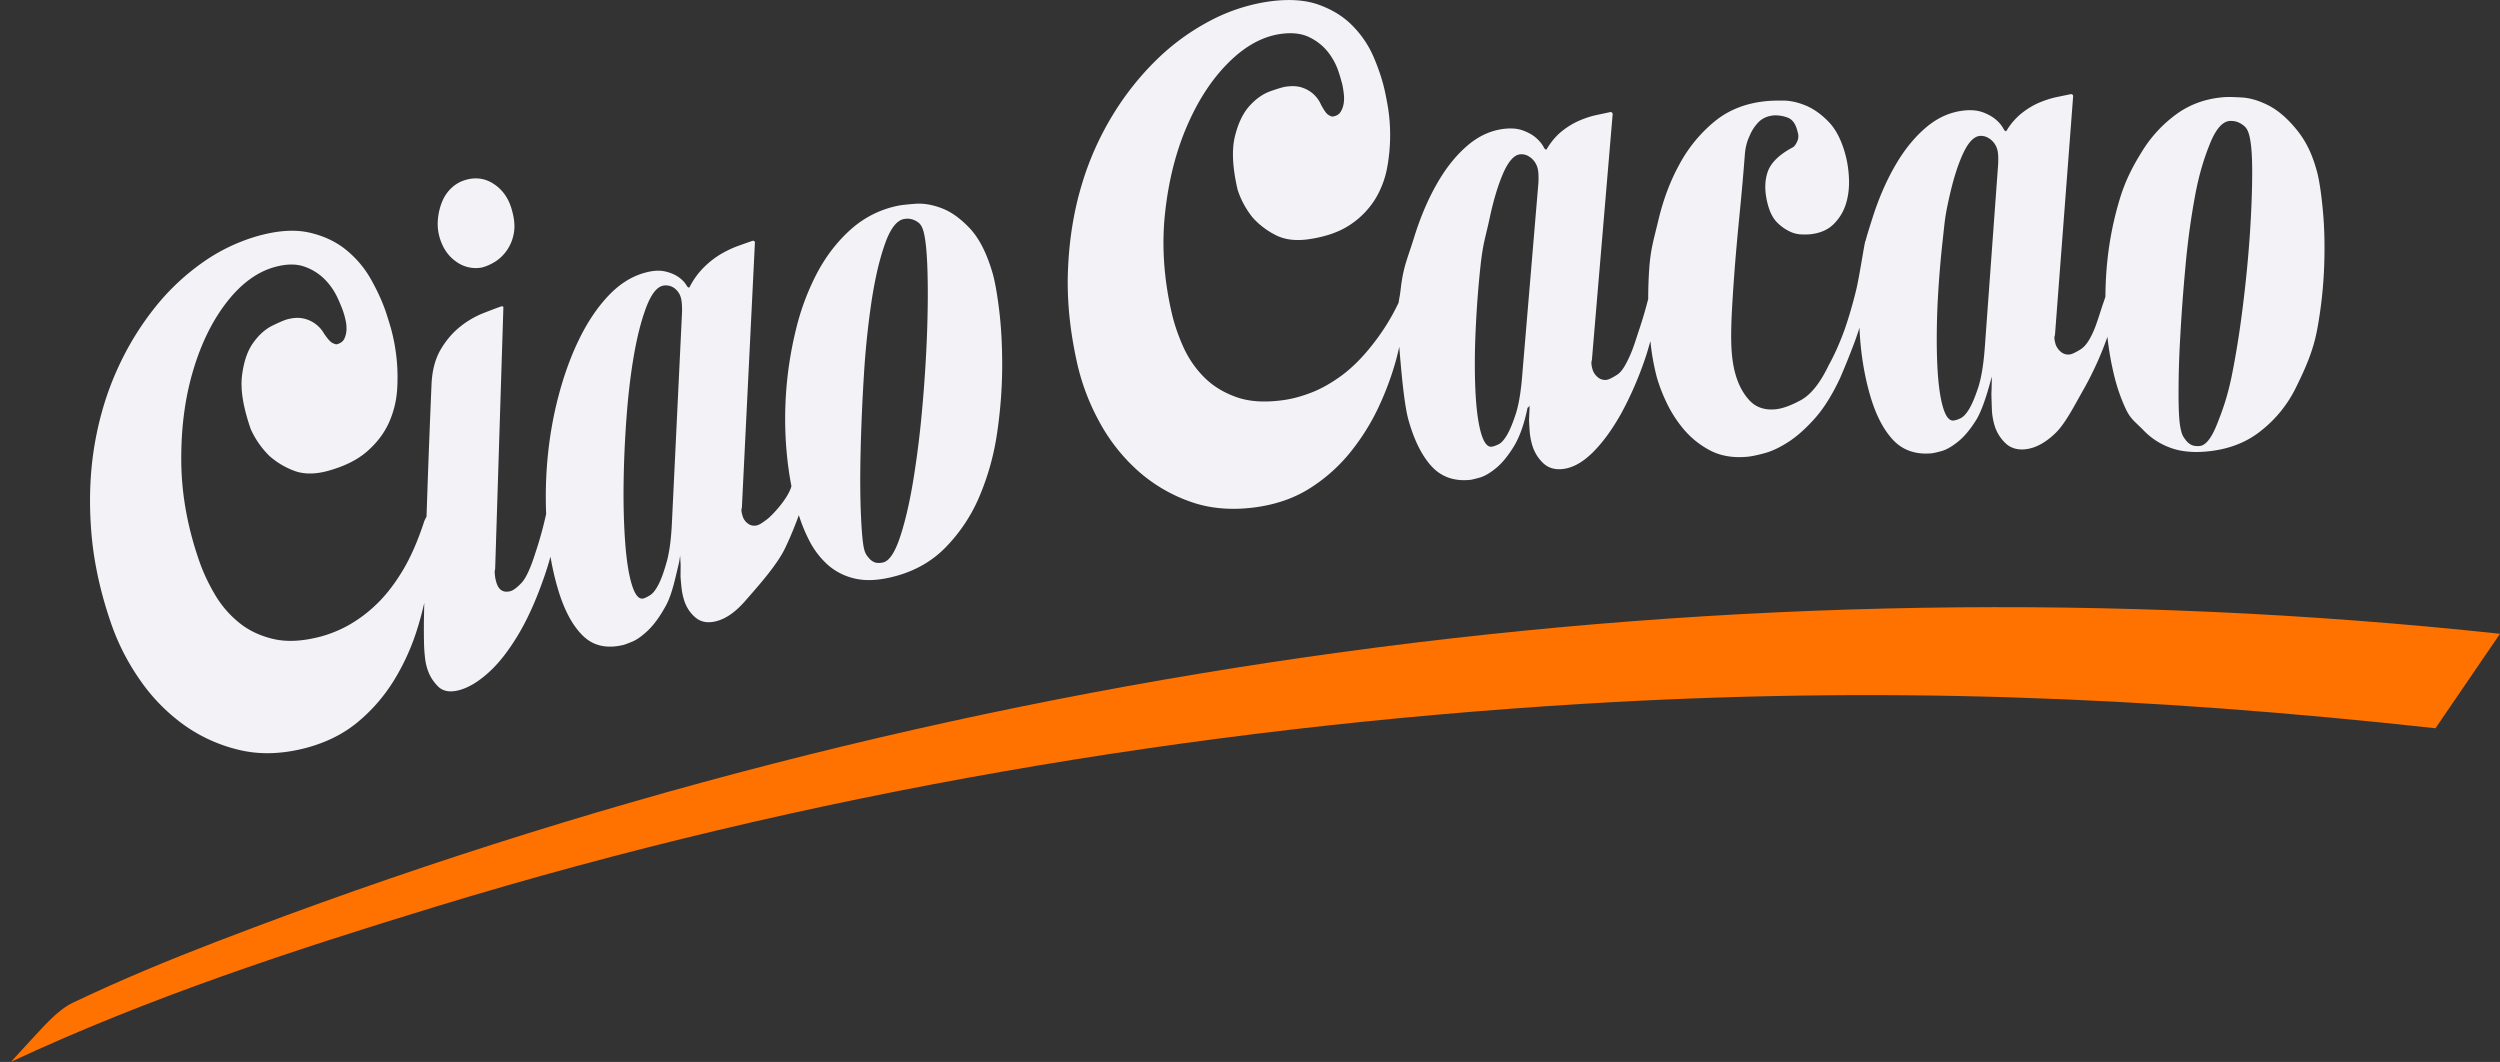 <svg xmlns="http://www.w3.org/2000/svg" width="113" height="48"><rect width="100%" height="100%" fill="#333333" stroke="none"/><path fill="#f3f2f7" d="M104.743 14.855c-.175.982-.539 1.794-.95 2.628a5.615 5.615 0 01-1.578 1.974c-.691.564-1.552.884-2.587.96-.608.044-1.14-.023-1.59-.202a3.164 3.164 0 01-1.145-.759c-.31-.326-.58-.493-.789-.932a7.888 7.888 0 01-.506-1.401 13.203 13.203 0 01-.342-1.898 14.945 14.945 0 01-1.044 2.316c-.412.72-.848 1.599-1.31 2.04-.46.443-.919.684-1.377.728-.368.033-.667-.065-.9-.298a1.845 1.845 0 01-.486-.832 3.067 3.067 0 01-.1-.56c-.012-.185-.023-.651-.028-.808.01-.176.021-.79.021-.79s-.042.146-.084.3c-.139.504-.368 1.257-.636 1.681-.267.424-.54.748-.817.967-.277.222-.525.361-.743.421-.221.06-.365.092-.439.099-.733.068-1.323-.141-1.768-.627-.445-.485-.793-1.184-1.046-2.096-.254-.913-.4-1.873-.449-2.884l-.001-.071c-.072.228-.147.449-.223.655a35.198 35.198 0 01-.652 1.618c-.354.759-.734 1.367-1.142 1.826-.408.458-.806.814-1.196 1.065-.389.252-.75.422-1.08.51-.334.09-.588.143-.771.16-.657.061-1.226-.038-1.71-.297a3.96 3.96 0 01-1.21-.991 5.64 5.64 0 01-.772-1.235 7.443 7.443 0 01-.404-1.066 10.47 10.47 0 01-.29-1.636c-.075.246-.14.5-.223.738a15.76 15.76 0 01-1.105 2.544c-.41.728-.839 1.316-1.294 1.763-.455.447-.911.693-1.364.737-.364.034-.66-.064-.892-.298a1.848 1.848 0 01-.48-.84 3.016 3.016 0 01-.1-.567 19.37 19.37 0 01-.028-.514c.008-.178.013-.356.023-.535l-.006-.117-.038.063c-.012.02-.028.032-.046.033-.151.743-.36 1.33-.625 1.759-.264.43-.533.756-.807.979-.275.223-.52.365-.735.424-.218.06-.362.095-.435.102-.727.07-1.31-.141-1.751-.63-.44-.49-.787-1.195-1.04-2.116-.204-.754-.338-2.449-.406-3.27-.043.19-.088.384-.143.588a13.41 13.41 0 01-.764 2.078c-.33.717-.746 1.394-1.248 2.03a7.47 7.47 0 01-1.805 1.647c-.702.463-1.522.762-2.46.9-1.123.163-2.143.08-3.056-.254a7.074 7.074 0 01-2.397-1.438 8.212 8.212 0 01-1.703-2.197 10.11 10.11 0 01-.964-2.524c-.34-1.484-.487-2.904-.436-4.26.05-1.356.25-2.623.596-3.801a13.347 13.347 0 011.413-3.219 12.742 12.742 0 012.011-2.537 10.304 10.304 0 012.407-1.75 8.224 8.224 0 012.61-.863c.9-.131 1.66-.086 2.281.132.62.221 1.137.538 1.544.955.409.416.726.884.95 1.404.225.521.389 1.015.497 1.484.04.17.092.434.155.794a8.062 8.062 0 01-.029 2.697 4.23 4.23 0 01-.53 1.431 3.778 3.778 0 01-1.124 1.17c-.486.333-1.116.556-1.888.67-.61.088-1.119.021-1.53-.2a3.512 3.512 0 01-1.006-.77 3.918 3.918 0 01-.688-1.267c-.231-.995-.271-1.795-.124-2.4.146-.604.37-1.067.666-1.392.296-.325.612-.545.947-.662.334-.118.565-.185.695-.204.295-.042.547-.026.754.05a1.39 1.39 0 01.832.765c.135.253.245.408.333.461.09.055.153.08.19.075.165-.024.283-.09.354-.198a.963.963 0 00.143-.37c.025-.14.03-.29.01-.453-.017-.163-.04-.3-.065-.412l-.006-.028a8.368 8.368 0 00-.183-.615 2.912 2.912 0 00-.447-.822 2.38 2.38 0 00-.839-.678c-.356-.181-.802-.233-1.336-.155-.81.12-1.588.549-2.33 1.287-.746.741-1.37 1.691-1.873 2.853-.505 1.16-.839 2.471-.998 3.93-.16 1.461-.062 2.97.297 4.528.115.508.291 1.02.523 1.54.235.52.548.98.943 1.375.396.4.89.701 1.478.906.589.206 1.307.246 2.153.122.385-.056.799-.17 1.234-.34.438-.17.887-.425 1.352-.765.463-.341.915-.79 1.358-1.35a9.838 9.838 0 001.216-1.942c.074-.482.041-.172.101-.671.12-.995.308-1.333.589-2.246.281-.913.626-1.73 1.036-2.448.408-.72.874-1.3 1.396-1.745.521-.443 1.088-.695 1.708-.754.308-.029.576-.001.805.086.228.085.416.19.561.314.168.143.294.297.379.466.033.056.07.082.105.078l.02-.031.019-.03c.193-.316.416-.573.669-.775a3.44 3.44 0 01.779-.473c.266-.114.524-.198.768-.251l.634-.135c.056-.005.09.021.107.079l-.941 11.142c-.014.021-.018.062-.02.12-.003.06.013.157.05.29a.72.72 0 00.216.334.507.507 0 00.415.139c.09-.009.248-.084.47-.224.223-.138.405-.437.65-1.01.153-.379.243-.699.387-1.126.12-.356.248-.79.379-1.295 0-.432.013-.87.043-1.322.062-.935.205-1.348.426-2.28.223-.93.546-1.778.974-2.544a6.456 6.456 0 011.595-1.91c.638-.51 1.413-.806 2.326-.89.162-.016.402-.024.722-.023.317 0 .656.071 1.012.215.358.144.704.385 1.04.727.338.341.594.836.772 1.487.093.344.15.715.165 1.116.015.4-.03.776-.14 1.129a2.18 2.18 0 01-.563.92c-.265.259-.627.41-1.083.452a3.315 3.315 0 01-.362.004 1.34 1.34 0 01-.544-.14 2.014 2.014 0 01-.559-.404c-.18-.18-.317-.441-.411-.785-.152-.554-.16-1.044-.023-1.467.136-.425.514-.803 1.135-1.135.05-.023.1-.078.152-.16a.884.884 0 00.095-.215.579.579 0 00-.017-.321c-.082-.365-.24-.586-.476-.662a1.547 1.547 0 00-.6-.091c-.292.026-.524.131-.699.313a1.883 1.883 0 00-.395.61c-.12.246-.192.527-.217.843-.142 1.876-.265 2.888-.368 4.082a86.37 86.37 0 00-.213 2.916c-.04.747-.047 1.337-.023 1.766.023.43.08.805.169 1.13.136.496.35.903.642 1.22.291.314.684.45 1.175.404.311-.029.695-.166 1.15-.414.455-.248.873-.772 1.254-1.57.265-.475.5-1.007.715-1.596.178-.507.355-1.1.523-1.781.168-.683.395-2.277.432-2.255.076-.284.117-.41.303-1.002.286-.904.636-1.711 1.05-2.422.413-.711.885-1.286 1.411-1.725.528-.438 1.103-.686 1.726-.743.312-.03.583 0 .813.084.23.086.418.192.568.313.17.141.295.295.38.463.035.055.07.081.108.078l.017-.032.022-.031a2.96 2.96 0 01.676-.763c.255-.2.517-.356.786-.469.27-.113.528-.195.778-.247.249-.053.463-.096.641-.132.055-.005.09.021.105.078l-.823 10.815a.26.26 0 00-.024.118c-.004.059.015.156.051.288a.744.744 0 00.22.33.518.518 0 00.419.137c.09-.01.25-.082.476-.22.224-.137.428-.399.665-.987.133-.343.236-.705.381-1.127a7.5 7.5 0 00.093-.278c.004-.54.03-1.08.087-1.62.096-.927.275-1.83.536-2.71.257-.882.603-1.548 1.034-2.239a5.904 5.904 0 011.576-1.698c.618-.442 1.333-.693 2.147-.752.146-.012.408-.007.78.015.373.02.77.138 1.19.348.423.212.84.562 1.25 1.055.411.493.735 1.078.974 1.99.093.36.178.916.25 1.665.073.75.097 1.591.065 2.523a19.74 19.74 0 01-.31 2.868zM69.501 7.608a.881.881 0 00-.464-.576.637.637 0 00-.324-.057c-.27.027-.526.307-.763.841-.233.535-.441 1.215-.617 2.04-.174.824-.302 1.121-.41 2.126a46.423 46.423 0 00-.224 2.961c-.045.968-.047 1.86-.012 2.674.037.814.118 1.452.243 1.911.128.462.29.682.489.664.072-.008.174-.042.306-.105.132-.061.265-.206.398-.437.134-.23.266-.558.404-.984.131-.427.227-1.017.283-1.77l.727-8.641c.013-.296 0-.512-.036-.647zm20.78-.835a.87.87 0 00-.47-.571.642.642 0 00-.326-.058c-.273.025-.531.304-.77.83-.24.53-.447 1.203-.626 2.02-.177.814-.173.892-.282 1.886a47.56 47.56 0 00-.232 2.932c-.04.96-.046 1.843-.01 2.648.036.806.116 1.437.242 1.892.127.458.291.677.493.657a1.01 1.01 0 00.31-.102c.134-.06.267-.204.403-.432.134-.227.268-.55.406-.972.137-.424.233-1.007.291-1.753l.607-8.338c.012-.293.001-.506-.036-.64zm11.382-.673c-.046-.171-.11-.296-.198-.378a.99.99 0 00-.274-.183.777.777 0 00-.259-.068 1.21 1.21 0 00-.143-.005c-.33.024-.628.361-.892 1.012-.263.65-.487 1.347-.673 2.331a34.423 34.423 0 00-.441 3.234 81.396 81.396 0 00-.244 3.336 42.108 42.108 0 00-.066 2.782c.013.805.059 1.105.12 1.332a.844.844 0 00.18.366c.06.092.14.17.241.23.101.06.233.084.401.072.276-.02.538-.344.79-.976.25-.627.46-1.2.66-2.146.192-.945.362-1.99.504-3.134.145-1.146.252-2.25.325-3.312.07-1.063.105-2.01.105-2.845-.003-.834-.048-1.304-.136-1.648zm-57.39 16.333a7.42 7.42 0 01-1.586 2.363c-.673.667-1.52 1.11-2.547 1.326-.606.129-1.134.13-1.59.007a2.75 2.75 0 01-1.16-.622 3.769 3.769 0 01-.808-1.067 7.168 7.168 0 01-.474-1.156c-.2.55-.413 1.065-.642 1.533-.388.793-1.333 1.825-1.777 2.339-.446.514-.894.825-1.349.931-.365.085-.666.027-.908-.178a1.649 1.649 0 01-.51-.78 2.92 2.92 0 01-.117-.56c-.02-.184-.035-.354-.045-.513l.004-.541-.023-.405s-.035.287-.07.406c-.182.777-.316 1.381-.568 1.85-.254.469-.516.835-.784 1.1-.27.26-.512.439-.727.53-.216.09-.363.143-.434.16-.729.17-1.323.04-1.782-.393-.458-.432-.83-1.097-1.112-1.99a12.216 12.216 0 01-.382-1.612c-.08.29-.167.57-.258.836-.368 1.08-.775 1.986-1.218 2.721-.443.735-.896 1.307-1.36 1.714-.462.41-.903.666-1.32.77-.398.1-.708.043-.926-.175a1.918 1.918 0 01-.477-.77 2.528 2.528 0 01-.102-.443 6.906 6.906 0 01-.055-.739 27.81 27.81 0 01.001-1.328c.002-.151.008-.32.01-.5-.093.418-.208.846-.35 1.286a10.21 10.21 0 01-1.008 2.199 7.645 7.645 0 01-1.608 1.872c-.646.548-1.428.945-2.346 1.193-1.1.294-2.123.326-3.07.096a7.082 7.082 0 01-2.553-1.179 8.342 8.342 0 01-1.946-2.025 10.32 10.32 0 01-1.25-2.441c-.51-1.46-.818-2.88-.923-4.256-.105-1.377-.054-2.681.156-3.91.212-1.23.557-2.37 1.038-3.42a13.03 13.03 0 011.712-2.796 10.431 10.431 0 012.194-2.047 8.218 8.218 0 012.5-1.172c.88-.237 1.642-.28 2.286-.128.643.15 1.191.412 1.647.785.455.374.823.81 1.105 1.31.283.502.505.984.666 1.445.057.167.14.429.244.784a8.37 8.37 0 01.282 2.73 4.355 4.355 0 01-.364 1.51c-.213.482-.54.917-.984 1.31-.447.394-1.047.691-1.803.896-.596.16-1.11.15-1.546-.025a3.56 3.56 0 01-1.088-.664 4.047 4.047 0 01-.834-1.202c-.34-.98-.473-1.783-.396-2.411.076-.627.244-1.124.503-1.486.258-.362.546-.621.866-.779.319-.156.543-.252.669-.287.289-.076.54-.088.755-.035a1.408 1.408 0 01.917.68c.163.239.29.382.387.426.094.046.16.064.195.054.161-.043.272-.123.33-.241a1.03 1.03 0 00.1-.39 1.583 1.583 0 00-.041-.46 3.826 3.826 0 00-.113-.408l-.01-.029a7.595 7.595 0 00-.253-.599 2.94 2.94 0 00-.539-.78 2.386 2.386 0 00-.914-.59c-.375-.141-.823-.142-1.346 0-.794.211-1.518.735-2.174 1.568-.654.834-1.168 1.867-1.535 3.099-.37 1.232-.551 2.595-.542 4.088.008 1.496.28 3.01.815 4.546.173.499.405.998.698 1.495.291.498.657.926 1.097 1.283.439.357.965.606 1.574.745.61.139 1.33.098 2.158-.125a5.612 5.612 0 001.19-.486 6.176 6.176 0 001.257-.93c.422-.397.822-.903 1.197-1.52.376-.616.71-1.38 1.005-2.288l.035-.07.052-.104.008.002.04-1.194c.046-1.34.108-2.955.188-4.846.033-.611.172-1.123.418-1.537.245-.414.535-.752.868-1.018a4.109 4.109 0 011.023-.605c.347-.136.626-.242.837-.316.055-.013.088-.001.1.036l-.372 11.832a.563.563 0 00-.017.214c.013.158.04.302.085.432.104.317.311.435.62.357.125-.032.29-.153.496-.367.204-.211.415-.667.636-1.367a16.784 16.784 0 00.485-1.759 18.846 18.846 0 01.054-2.397c.089-1.02.259-2.012.515-2.972.254-.96.576-1.832.965-2.613.39-.78.84-1.431 1.35-1.952.512-.519 1.075-.852 1.695-.996.31-.074.581-.081.815-.025.231.055.422.136.574.24.175.119.307.259.395.417.038.052.071.074.11.065l.018-.034.019-.035a3.49 3.49 0 01.649-.872c.246-.239.503-.433.766-.586.267-.152.523-.271.769-.358.245-.088.456-.164.634-.224.053-.014.09.008.109.065l-.59 11.994a.342.342 0 00-.02.125c0 .059.022.155.062.286a.643.643 0 00.228.307.474.474 0 00.422.08c.092-.02.247-.117.468-.289.215-.168.93-.918 1.08-1.48-.09-.459-.16-.94-.208-1.448-.09-.937-.1-1.883-.03-2.841.07-.96.222-1.906.454-2.84a11.05 11.05 0 01.963-2.543c.41-.762.916-1.41 1.519-1.946A4.547 4.547 0 0140.585 9.3c.147-.03.405-.06.778-.088.371-.03.77.036 1.195.197.426.157.85.46 1.274.908.424.448.767 1.12 1.03 2.019.105.358.205.911.299 1.667.093.756.14 1.609.138 2.565a21.207 21.207 0 01-.225 2.97 11.562 11.562 0 01-.802 2.896zm-13.5-8.988a.8.8 0 00-.215-.355.654.654 0 00-.599-.175c-.274.064-.52.382-.742.954-.218.573-.405 1.286-.556 2.142-.15.855-.263 1.798-.34 2.826a48.459 48.459 0 00-.134 3.019c-.013.982.013 1.884.074 2.699.062.816.165 1.448.305 1.894.142.447.311.65.512.602.073-.018.175-.067.306-.147.13-.08.259-.246.386-.496.129-.25.251-.6.375-1.048.121-.449.199-1.057.23-1.825l.454-9.443c.003-.3-.016-.516-.056-.647zm11.148-1.231c-.025-.85-.088-1.445-.187-1.783-.05-.168-.117-.288-.208-.36a.89.89 0 00-.277-.15.727.727 0 00-.259-.036 1.255 1.255 0 00-.14.016c-.331.07-.618.453-.86 1.152-.245.698-.445 1.562-.6 2.59a38.081 38.081 0 00-.344 3.359 90.199 90.199 0 00-.147 3.438c-.025 1.08-.02 2.03.016 2.848.036.819.087 1.342.153 1.567a.808.808 0 00.19.349.683.683 0 00.248.201c.102.047.235.054.4.02.276-.057.529-.425.76-1.1.229-.676.427-1.51.595-2.501a43.92 43.92 0 00.415-3.27 64.58 64.58 0 00.224-3.423c.04-1.093.047-2.066.021-2.917zm-19.05-.842c-.165.215-.35.38-.558.496a2.088 2.088 0 01-.525.222 1.5 1.5 0 01-1.164-.26c-.355-.247-.602-.602-.744-1.066a2.23 2.23 0 01-.086-.857 2.72 2.72 0 01.201-.817c.107-.25.26-.463.458-.636s.432-.29.704-.35c.433-.097.832-.02 1.199.236.367.254.62.614.76 1.077.135.445.17.828.104 1.15a1.92 1.92 0 01-.35.805z"/><path fill="#ff7200" d="M9.902 42.52C42.596 29.95 78.262 24.916 113 28.647l-2.917 4.27c-13.036-1.427-25.065-1.925-38.618-1.098-17.513 1.07-34.935 4.023-51.73 9.149-6.493 1.983-13.07 4.141-19.239 7.028l.778-.85c.652-.693 1.293-1.477 2.026-1.826 2.184-1.042 4.345-1.933 6.602-2.802z"/></svg>